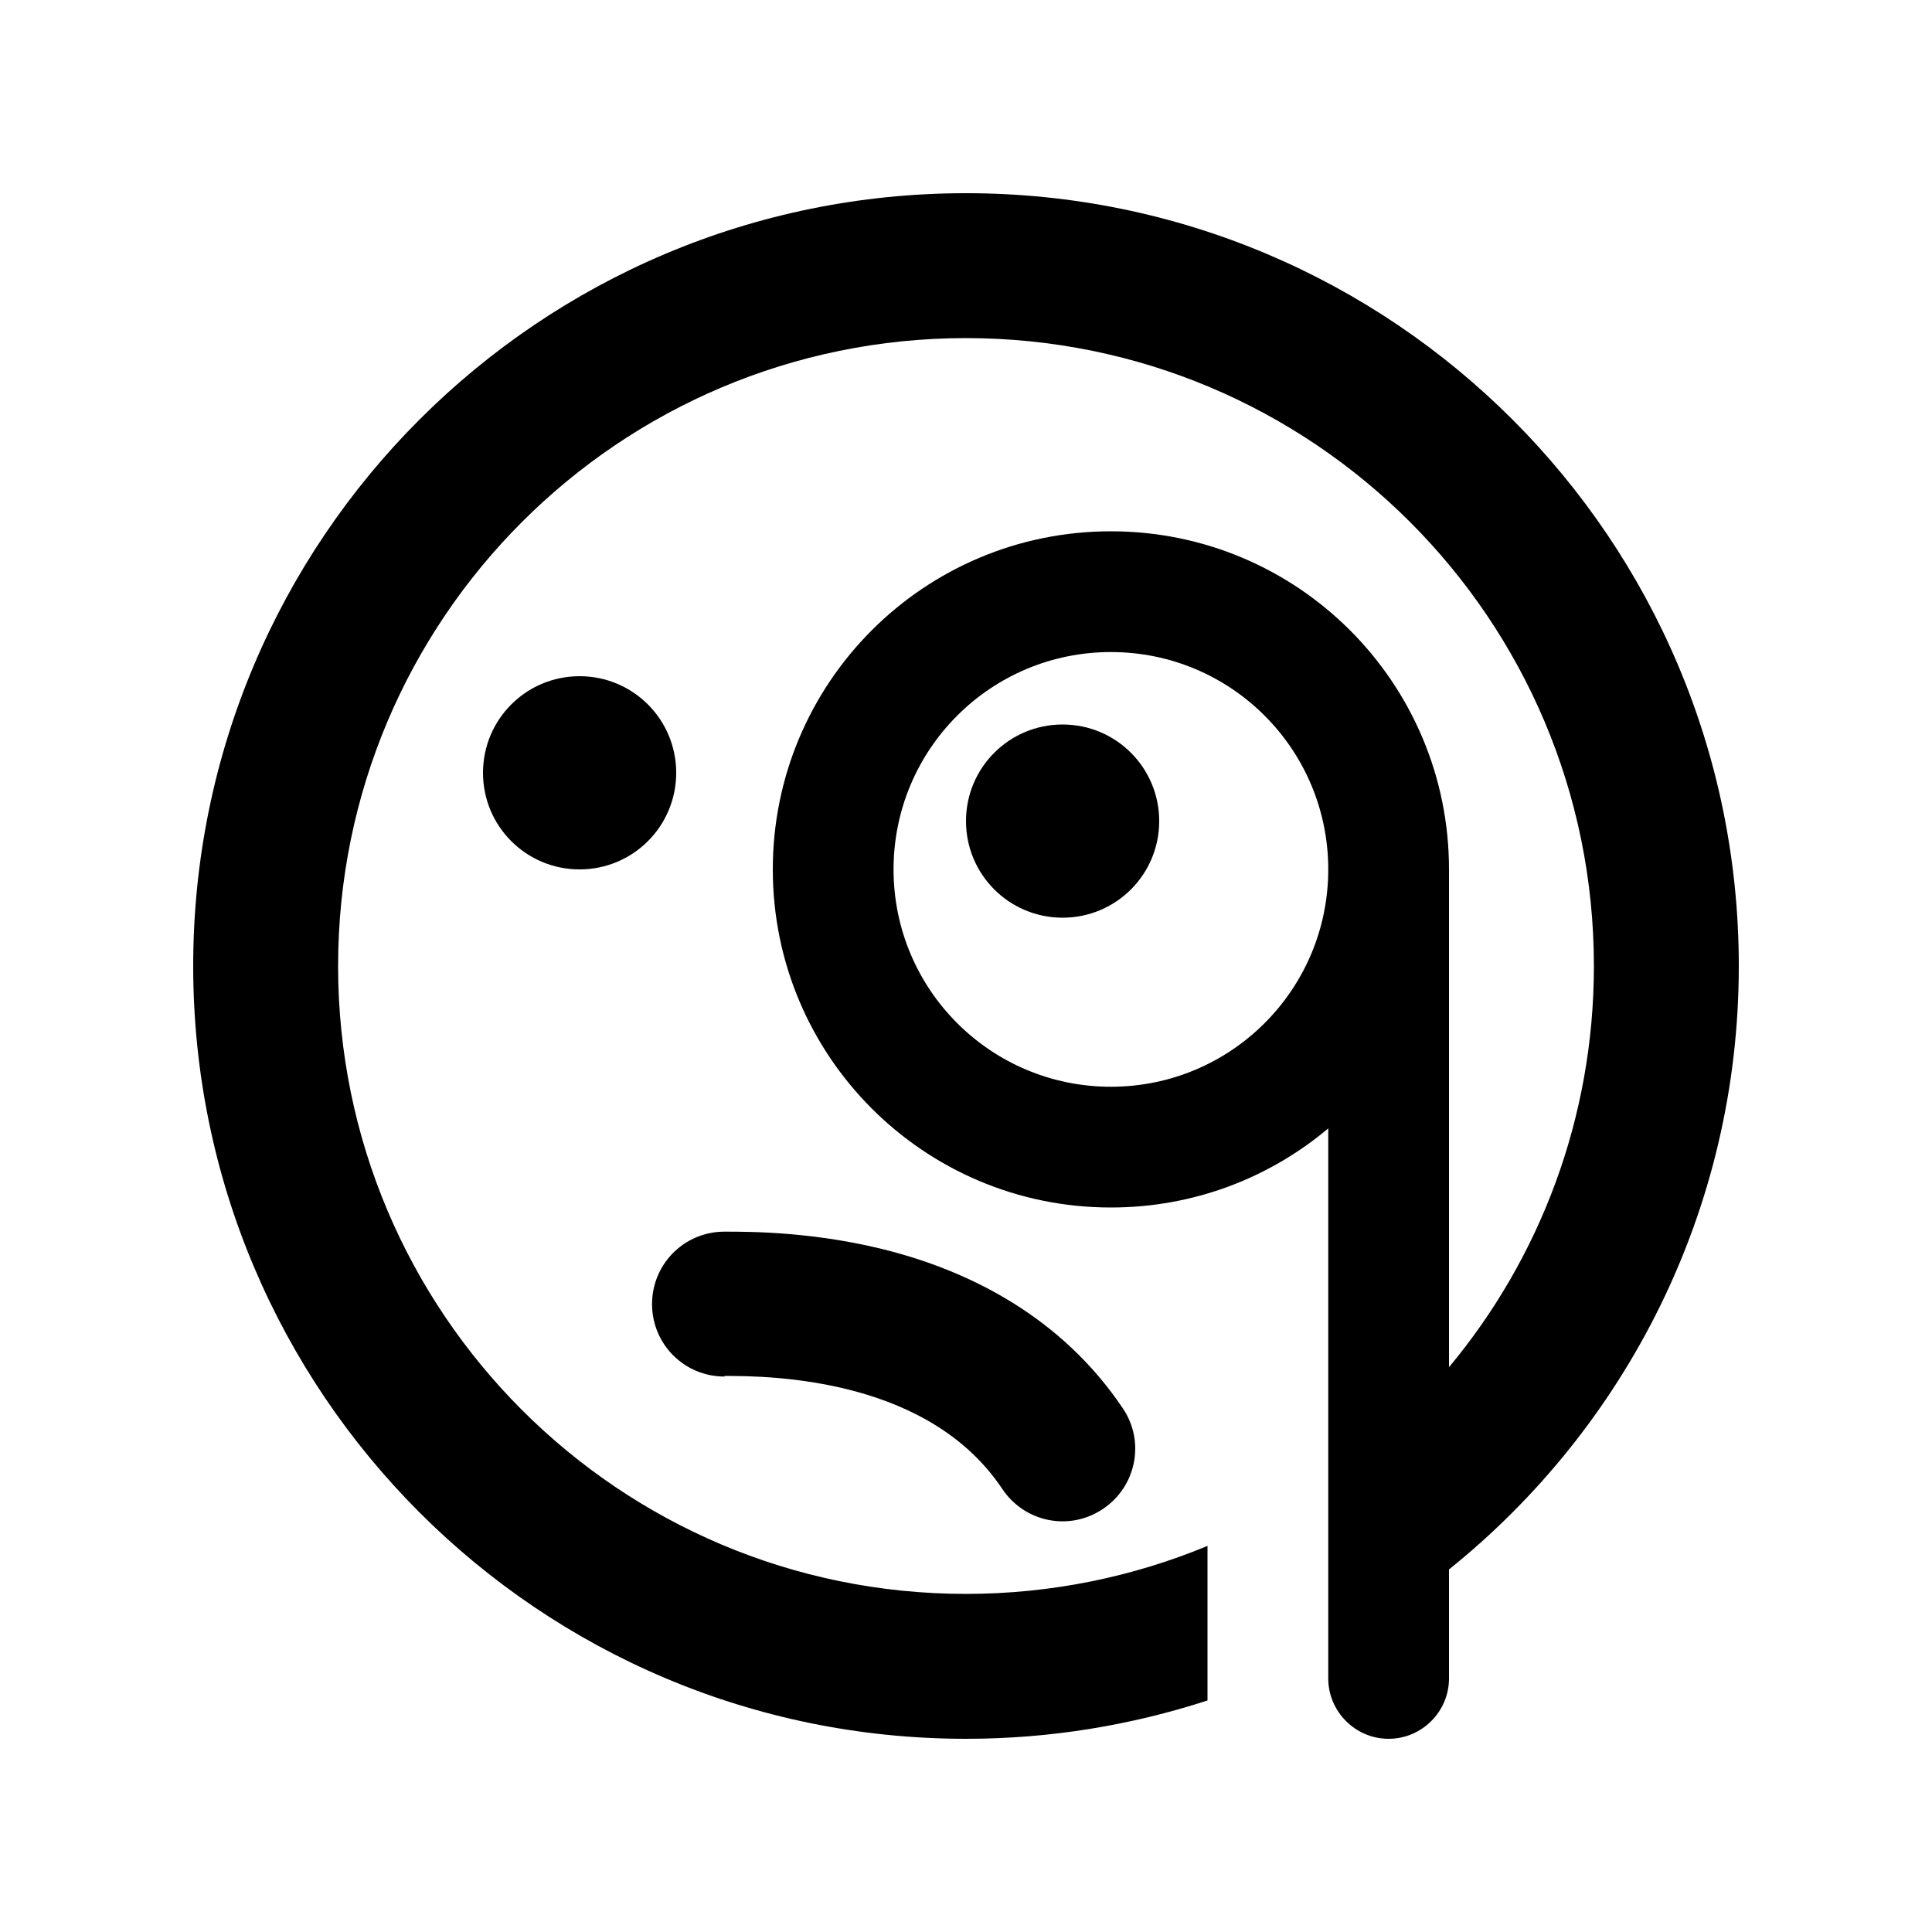 <svg xmlns="http://www.w3.org/2000/svg" viewBox="0 0 640 640"><!--! Font Awesome Pro 7.1.0 by @fontawesome - https://fontawesome.com License - https://fontawesome.com/license (Commercial License) Copyright 2025 Fonticons, Inc. --><path fill="currentColor" d="M320 528C348.3 528 375.4 522.3 400 512.1L400 563.3C374.8 571.5 347.9 576 320 576C178.6 576 64 461.4 64 320C64 178.6 178.6 64 320 64C461.4 64 576 178.6 576 320C576 400.8 538.5 472.9 480 519.9L480 556C480 567 471 576 460 576C449 576 440 567 440 556L440 373.8C420.5 390.2 395.4 400 368 400C306.1 400 256 349.9 256 288C256 226.1 306.1 176 368 176C429.9 176 480 226.1 480 288L480 452.9C510 416.9 528 370.5 528 320C528 205.1 434.9 112 320 112C205.1 112 112 205.1 112 320C112 434.9 205.1 528 320 528zM368 360C407.8 360 440 327.8 440 288C440 248.2 407.8 216 368 216C328.2 216 296 248.2 296 288C296 327.8 328.2 360 368 360zM192 224C209.7 224 224 238.3 224 256C224 273.7 209.7 288 192 288C174.3 288 160 273.7 160 256C160 238.3 174.3 224 192 224zM320 272C320 254.3 334.3 240 352 240C369.7 240 384 254.3 384 272C384 289.7 369.7 304 352 304C334.3 304 320 289.7 320 272zM240 456C226.7 456 216 445.3 216 432C216 418.7 226.7 408 240 408L240.2 408C248.7 408 271.2 408 296.3 414.8C321.6 421.7 351.6 436.2 372 466.6C379.4 477.6 376.4 492.5 365.3 499.9C354.2 507.3 339.4 504.3 332 493.2C320.3 475.7 302.3 466.1 283.7 461C265 455.9 247.7 455.8 240 455.8z"/></svg>